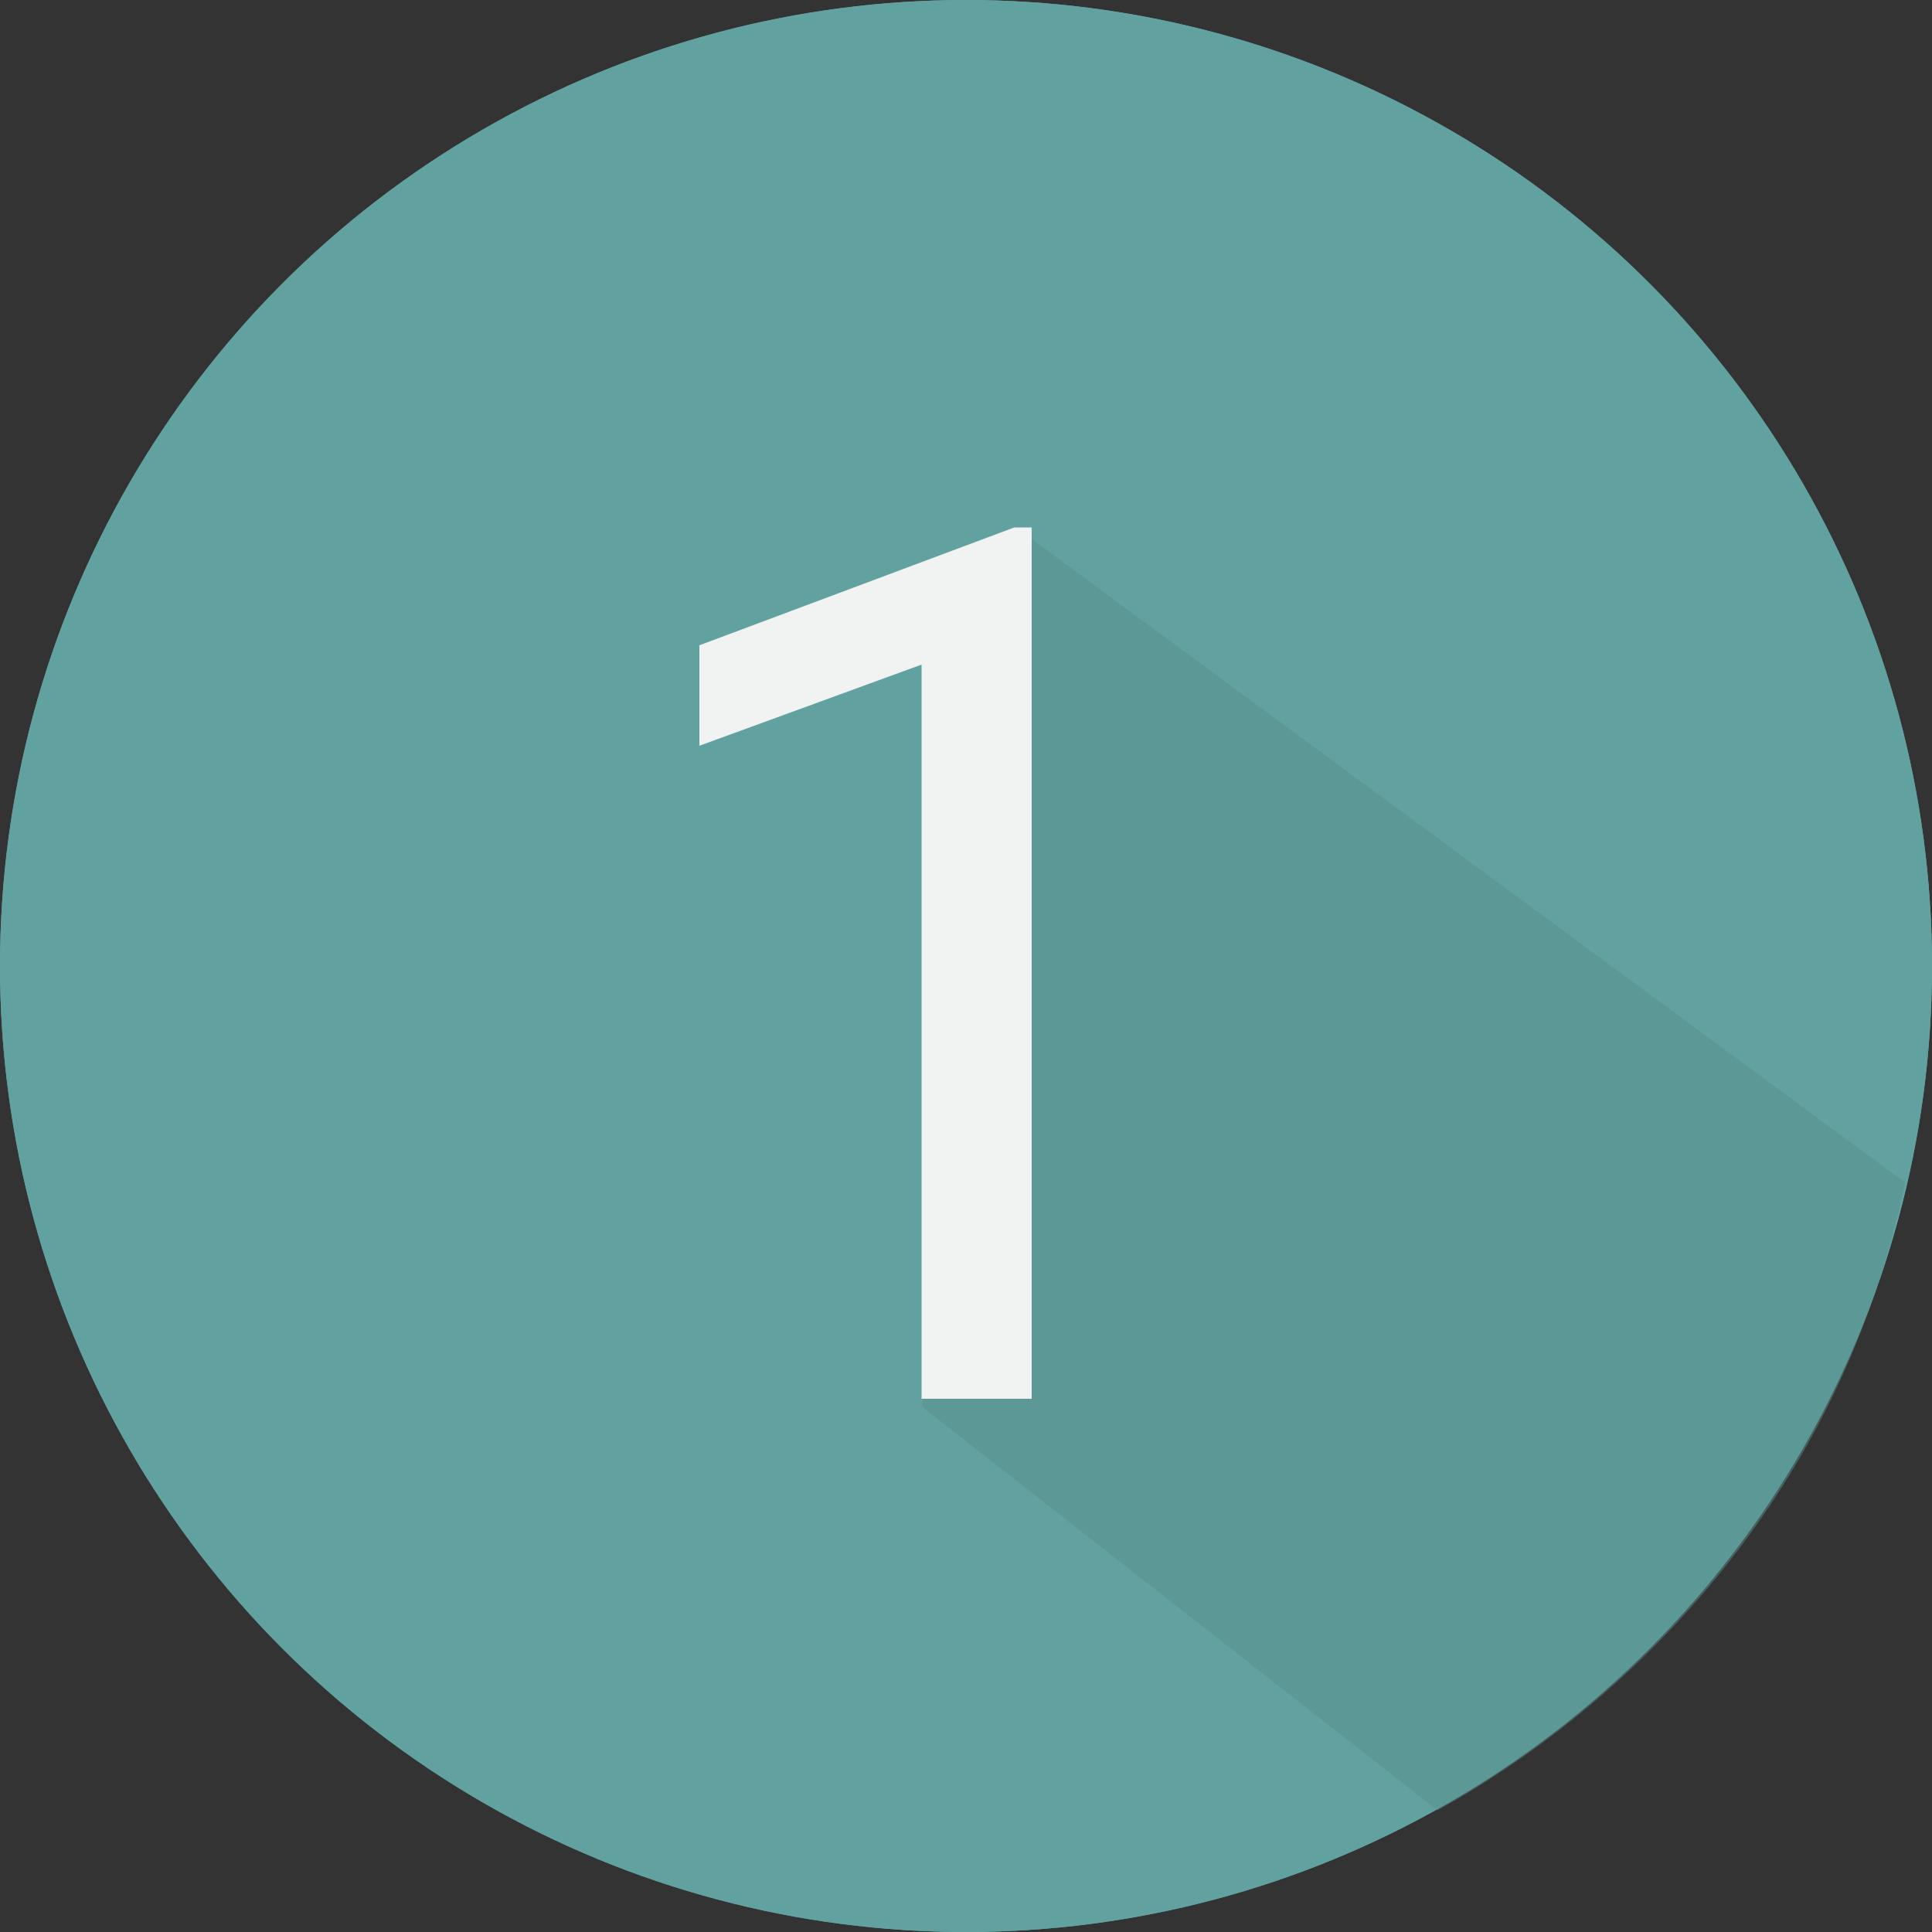 <?xml version="1.0" encoding="utf-8"?>
<!-- Generator: Adobe Illustrator 21.0.0, SVG Export Plug-In . SVG Version: 6.00 Build 0)  -->
<svg version="1.1" id="Calque_1" xmlns="http://www.w3.org/2000/svg" xmlns:xlink="http://www.w3.org/1999/xlink" x="0px" y="0px"
	 viewBox="0 0 100 100" style="enable-background:new 0 0 100 100;" xml:space="preserve">
<rect x="0" y="0" width="100" height="100" fill="#333333" stroke="none"/>
<style type="text/css">
	.st0{fill:#61A2A1;}
	.st1{fill:none;}
	.st2{opacity:0.5;}
	.st3{fill:#578E8B;}
	.st4{fill:#F1F2F2;}
</style>
<g>
	<circle class="st0" cx="50" cy="50" r="50"/>
</g>
<g>
	<circle class="st0" cx="50" cy="50" r="50"/>
</g>
<g>
	<g>
		<path class="st1" d="M34.7,56.9l21.7-28.5l41.1,37.2c1.6-4.9,2.5-10.1,2.5-15.5c0-27.6-22.4-50-50-50S0,22.4,0,50s22.4,50,50,50
			c7.6,0,14.8-1.8,21.3-4.8L34.7,56.9z"/>
	</g>
	<g class="st2">
		<path class="st3" d="M47.7,72.8l26.7,20.9c10.5-5.8,21-16.8,24.2-32.5L53.4,27.9L47.7,72.8z"/>
	</g>
</g>
<g>
	<path class="st4" d="M53.4,72.4h-5.7V34.4l-11.5,4.2v-5.2l16.3-6.1h0.9V72.4z"/>
</g>
</svg>
